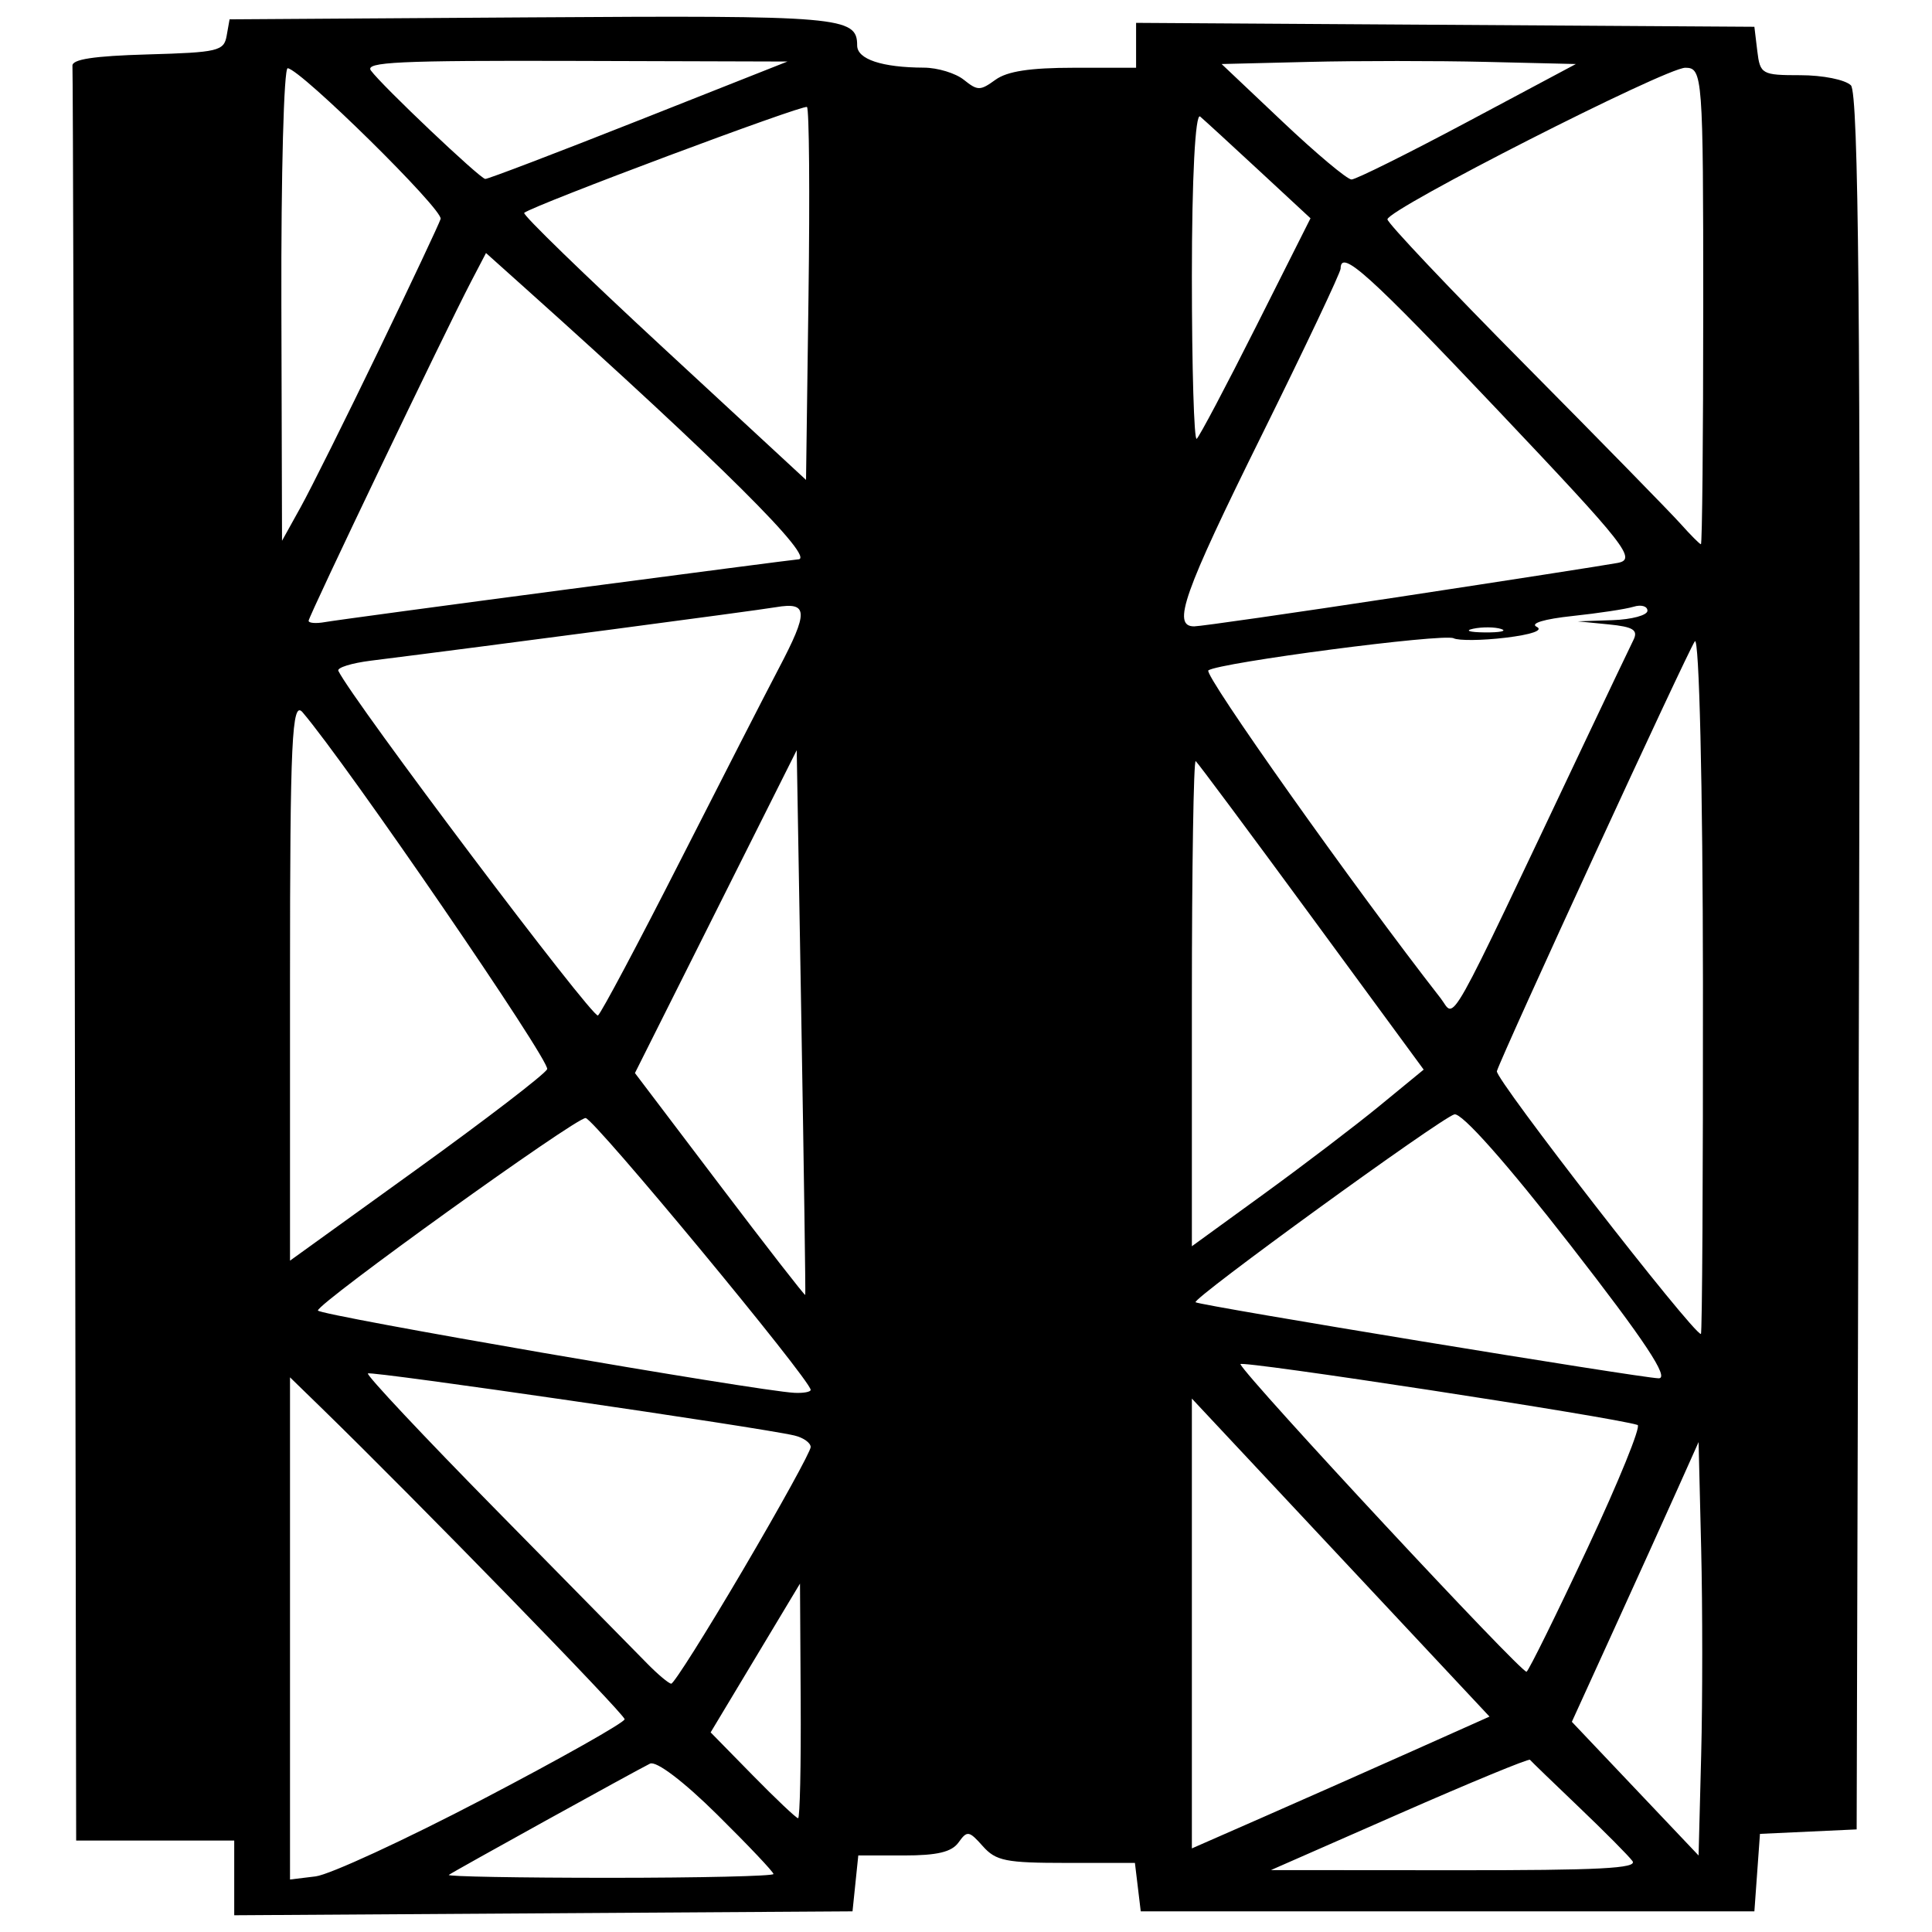 <?xml version="1.0" encoding="UTF-8" standalone="no"?>
<svg
   xmlns:dc="http://purl.org/dc/elements/1.1/"
   xmlns:cc="http://creativecommons.org/ns#"
   xmlns:rdf="http://www.w3.org/1999/02/22-rdf-syntax-ns#"
   xmlns:svg="http://www.w3.org/2000/svg"
   xmlns="http://www.w3.org/2000/svg"
   xmlns:sodipodi="http://sodipodi.sourceforge.net/DTD/sodipodi-0.dtd"
   xmlns:inkscape="http://www.inkscape.org/namespaces/inkscape"
   inkscape:version="1.0 (4035a4fb49, 2020-05-01)"
   sodipodi:docname="mainframe.png"
   viewBox="0 0 512 512"
   height="100"
   width="100"
   id="svg885"
   version="1.1">
  <defs
     id="defs889" />
  <sodipodi:namedview
     inkscape:current-layer="g893"
     inkscape:window-maximized="1"
     inkscape:window-y="24"
     inkscape:window-x="0"
     inkscape:cy="236.39659"
     inkscape:cx="220.6762"
     inkscape:zoom="0.76599123"
     showgrid="false"
     id="namedview887"
     inkscape:window-height="692"
     inkscape:window-width="1366"
     inkscape:pageshadow="2"
     inkscape:pageopacity="0"
     guidetolerance="10"
     gridtolerance="10"
     objecttolerance="10"
     borderopacity="1"
     bordercolor="#666666"
     pagecolor="#ffffff" />
  <g
     id="g893"
     inkscape:label="Image"
     inkscape:groupmode="layer">
    <path
       id="path899"
       d="m 62.072,497.667 v -9.897 H 41.128 20.185 L 19.815,253.85 C 19.612,125.194 19.335,18.819 19.199,17.462 19.025,15.715 24.842,14.828 39.122,14.423 57.799,13.894 59.348,13.529 60.065,9.488 L 60.84,5.124 140.624,4.603 c 82.442,-0.539 86.532,-0.187 86.532,7.442 0,3.656 6.561,5.838 17.688,5.884 3.63,0.015 8.391,1.462 10.58,3.216 3.664,2.935 4.329,2.935 8.378,0 3.124,-2.265 9.161,-3.189 20.835,-3.189 h 16.438 V 12.007 6.058 l 81.926,0.52 81.926,0.52 0.772,6.416 c 0.74,6.151 1.21,6.416 11.402,6.416 5.947,0 11.853,1.181 13.406,2.68 2.032,1.961 2.608,64.292 2.15,232.44 l -0.626,229.76 -12.811,0.593 -12.811,0.593 -0.74,10.264 -0.74,10.264 h -81.31 -81.31 l -0.772,-6.416 -0.772,-6.416 h -18.184 c -16.044,0 -18.649,-0.523 -22.134,-4.442 -3.651,-4.105 -4.137,-4.18 -6.422,-0.987 -1.824,2.549 -5.63,3.455 -14.521,3.455 h -12.049 l -0.765,7.403 -0.765,7.403 -81.926,0.52 -81.926,0.52 z m 65.887,-20.861 c 20.654,-10.798 37.562,-20.336 37.575,-21.195 0.02,-1.328 -55.498,-58.319 -80.671,-82.811 l -8.008,-7.791 v 66.54 66.54 l 6.776,-0.825 c 3.727,-0.454 23.674,-9.66 44.328,-20.458 z m 77.021,19.828 c 0,-0.554 -6.742,-7.668 -14.982,-15.811 -8.875,-8.77 -16.106,-14.247 -17.74,-13.438 -4.092,2.026 -52.116,28.586 -53.311,29.484 -0.565,0.424 18.562,0.771 42.503,0.771 23.941,0 43.53,-0.453 43.53,-1.006 z m 227.638,-3.435 c -0.99,-1.357 -7.383,-7.797 -14.208,-14.312 -6.825,-6.514 -12.654,-12.151 -12.953,-12.525 -0.3,-0.375 -15.87,6.05 -34.601,14.276 l -34.056,14.957 48.808,0.035 c 38.373,0.028 48.424,-0.492 47.009,-2.432 z m 18.209,-82.789 -0.685,-28.249 -5.745,12.831 c -3.16,7.057 -10.716,23.738 -16.793,37.068 l -11.048,24.237 16.793,17.714 16.793,17.714 0.685,-26.533 c 0.377,-14.593 0.377,-39.245 0,-54.782 z m -76.435,53.592 20.344,-9.087 -39.439,-42.139 -39.439,-42.139 v 59.605 59.605 l 19.096,-8.379 c 10.503,-4.608 28.25,-12.468 39.439,-17.466 z m -162.202,-13.244 -0.182,-31.091 -11.841,19.716 -11.841,19.716 11.154,11.374 c 6.135,6.256 11.545,11.374 12.023,11.374 0.478,0 0.787,-13.991 0.687,-31.091 z m -15.218,-34.85 c 9.825,-16.708 17.864,-31.299 17.864,-32.423 0,-1.125 -1.94,-2.503 -4.312,-3.063 -9.064,-2.141 -112.152,-17.144 -113.02,-16.449 -0.502,0.402 14.755,16.651 33.905,36.109 19.15,19.458 37.162,37.771 40.027,40.697 2.865,2.926 5.764,5.362 6.441,5.414 0.678,0.052 9.271,-13.576 19.096,-30.284 z m 223.785,-5.74 c 8.231,-17.575 14.183,-32.216 13.226,-32.536 -6.028,-2.012 -105.831,-17.289 -105.268,-16.113 1.891,3.95 74.782,82.278 75.845,81.503 0.678,-0.494 7.966,-15.278 16.197,-32.854 z M 214.836,368.333 c 0,-2.566 -57.522,-72.042 -59.646,-72.042 -2.779,0 -70.943,49.01 -70.943,51.008 0,1.21 116.393,21.316 126.277,21.813 2.372,0.119 4.312,-0.231 4.312,-0.78 z m 201.294,-38.416 c -16.881,-21.702 -28.798,-35.126 -30.71,-34.594 -3.689,1.028 -69.66,48.924 -68.579,49.789 1.067,0.855 117.713,20.013 122.697,20.152 3.01,0.084 -3.535,-9.8 -23.407,-35.348 z m 35.169,-69.652 c -0.042,-51.664 -1.002,-91.951 -2.152,-90.311 -2.021,2.882 -50.96,109.155 -52.46,113.92 -0.607,1.929 51.929,69.601 54.071,69.649 0.339,0.008 0.582,-41.959 0.541,-93.258 z m -238.928,10.48 -1.232,-71.935 -21.437,42.781 -21.437,42.781 22.466,29.646 c 12.356,16.306 22.557,29.425 22.669,29.155 0.112,-0.27 -0.351,-32.863 -1.029,-72.427 z m -67.364,12.604 c 0.961,-2.006 -53.026,-80.778 -64.825,-94.587 -2.821,-3.301 -3.327,7.464 -3.327,70.716 v 74.61 l 33.488,-24.14 c 18.418,-13.277 34.017,-25.246 34.665,-26.599 z m 220.662,9.647 11.621,-9.537 -29.697,-40.467 c -16.334,-22.257 -30.156,-40.837 -30.716,-41.289 -0.56,-0.452 -1.019,28.29 -1.019,63.871 v 64.694 l 19.096,-13.867 c 10.503,-7.627 24.325,-18.159 30.716,-23.404 z M 180.231,228.188 c 11.036,-21.714 22.782,-44.647 26.103,-50.961 7.994,-15.2 7.878,-17.767 -0.738,-16.312 -5.725,0.967 -76.578,10.323 -107.308,14.17 -5.151,0.645 -9.032,1.858 -8.624,2.697 3.84,7.888 67.528,92.421 68.808,91.329 0.931,-0.794 10.722,-19.209 21.757,-40.923 z m 240.24,-32.571 c 5.918,-12.486 11.501,-24.194 12.407,-26.019 1.306,-2.633 -0.047,-3.484 -6.56,-4.126 l -8.206,-0.808 9.24,-0.316 c 5.082,-0.174 9.24,-1.299 9.24,-2.501 0,-1.202 -1.65,-1.678 -3.666,-1.058 -2.016,0.62 -9.315,1.727 -16.22,2.461 -7.486,0.796 -11.309,1.951 -9.47,2.861 1.875,0.928 -1.358,2.061 -8.245,2.888 -6.231,0.749 -12.433,0.814 -13.783,0.146 -2.698,-1.336 -62.101,6.448 -64.983,8.515 -1.394,1 38.701,57.594 61.547,86.874 4.099,5.254 0.51,11.646 38.699,-68.918 z m -22.64,-28.931 c -1.668,-0.541 -4.994,-0.574 -7.392,-0.073 -2.397,0.5 -1.032,0.943 3.033,0.983 4.066,0.04 6.027,-0.369 4.359,-0.91 z M 150.51,156.167 c 33.057,-4.359 60.499,-7.926 60.983,-7.926 5.052,0 -20.933,-25.837 -72.094,-71.684 l -10.604,-9.502 -3.931,7.528 c -6.819,13.06 -43.081,88.756 -43.081,89.931 0,0.618 1.94,0.776 4.312,0.351 2.372,-0.425 31.358,-4.339 64.415,-8.698 z m 220.787,1.941 c 28.459,-4.328 54.271,-8.343 57.36,-8.921 5.158,-0.965 2.564,-4.276 -31.722,-40.479 -34.243,-36.159 -41.654,-42.838 -41.654,-37.538 0,1.039 -9.425,20.936 -20.944,44.215 -20.751,41.936 -23.822,50.636 -17.864,50.608 1.694,-0.008 26.364,-3.556 54.823,-7.884 z m 80.078,-76.984 c 0,-61.049 -0.159,-63.168 -4.747,-63.168 -5.191,0 -78.802,37.454 -78.942,40.166 -0.047,0.92 16.333,18.242 36.399,38.493 20.067,20.251 38.639,39.236 41.271,42.187 2.632,2.952 5.063,5.394 5.402,5.429 0.339,0.034 0.616,-28.364 0.616,-63.106 z M 100.311,92.968 c 8.643,-17.914 16.049,-33.64 16.457,-34.946 0.75,-2.399 -37.104,-39.701 -40.528,-39.938 -1.016,-0.07 -1.77,28.076 -1.674,62.547 l 0.174,62.675 4.928,-8.883 c 2.711,-4.886 12,-23.54 20.643,-41.454 z m 113.545,-64.612 c -0.933,-0.747 -72.37,25.993 -74.938,28.051 -0.538,0.431 16.047,16.531 36.855,35.779 l 37.832,34.996 0.66,-48.985 c 0.363,-26.942 0.179,-49.37 -0.409,-49.841 z m 118.999,58.203 14.443,-28.71 -13.526,-12.544 c -7.439,-6.899 -14.513,-13.388 -15.719,-14.42 -1.286,-1.1 -2.193,16.384 -2.193,42.277 0,24.284 0.574,43.692 1.277,43.129 0.702,-0.562 7.776,-13.942 15.719,-29.732 z M 169.254,31.91 208.677,16.308 152.499,16.145 c -46.927,-0.137 -55.853,0.282 -54.207,2.541 2.939,4.034 28.881,28.632 30.306,28.736 0.678,0.049 18.972,-6.931 40.655,-15.512 z m 219.679,0.357 28.688,-15.299 -23.778,-0.565 c -13.078,-0.311 -34.201,-0.311 -46.941,0 l -23.163,0.565 16.173,15.299 c 8.895,8.414 17.109,15.299 18.253,15.299 1.144,0 14.989,-6.884 30.768,-15.299 z"
       style="fill:#000000;stroke-width:2.205" />
  </g>
</svg>

